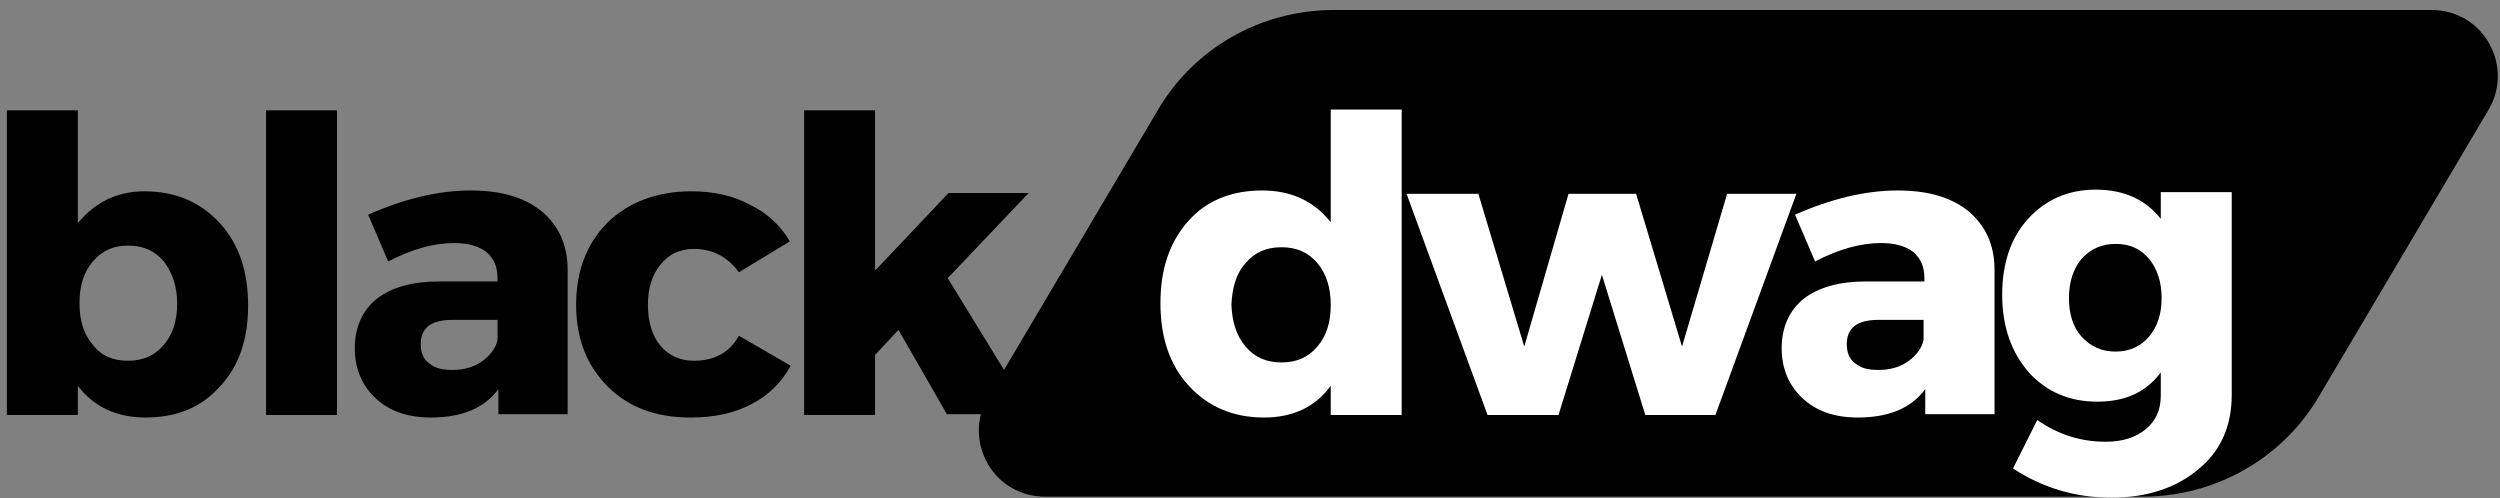 <?xml version="1.0" encoding="utf-8"?>
<!-- Generator: Adobe Illustrator 26.0.1, SVG Export Plug-In . SVG Version: 6.00 Build 0)  -->
<!DOCTYPE svg PUBLIC "-//W3C//DTD SVG 1.1//EN" "http://www.w3.org/Graphics/SVG/1.1/DTD/svg11.dtd">
<svg version="1.1" id="Layer_1" xmlns:x="http://ns.adobe.com/Extensibility/1.0/" xmlns:i="http://ns.adobe.com/AdobeIllustrator/10.0/" xmlns:graph="http://ns.adobe.com/Graphs/1.0/"
	 xmlns="http://www.w3.org/2000/svg" xmlns:xlink="http://www.w3.org/1999/xlink" x="0px" y="0px" width="299.5px" height="59.7px"
	 viewBox="0 0 299.5 59.7" style="enable-background:new 0 0 299.5 59.7;" xml:space="preserve">
<rect x="0" y="0" width="299.5" height="59.7" fill="#808080" stroke="none"/>
<style type="text/css">
	.st0{clip-path:url(#SVGID_00000152265627222040788790000009592952954700323769_);}
	.st1{clip-path:url(#SVGID_00000167398395925383100310000010455348573986707093_);}
	.st2{fill:#FFFFFF;}
</style>
<g>
	<defs>
		<rect id="SVGID_1_" x="116.7" y="1.2" width="183.1" height="58.4"/>
	</defs>
	<clipPath id="SVGID_00000098205005764387784250000010748118616696448132_">
		<use xlink:href="#SVGID_1_"  style="overflow:visible;"/>
	</clipPath>
	<g style="clip-path:url(#SVGID_00000098205005764387784250000010748118616696448132_);">
		<g>
			<defs>
				<path id="SVGID_00000016051123238317278670000008218876368023709875_" d="M159.8,1.2h131.5c2.9,0,5.5,1.5,6.9,4
					c1.4,2.5,1.4,5.5-0.1,8l-20.3,34.3c-4.4,7.5-12.5,12-21.1,12H125.2c-2.9,0-5.5-1.5-6.9-4c-1.4-2.5-1.4-5.5,0.1-8l20.3-34.3
					C143.1,5.7,151.1,1.2,159.8,1.2z"/>
			</defs>
			<clipPath id="SVGID_00000008125765087170664430000011792521436276072861_">
				<use xlink:href="#SVGID_00000016051123238317278670000008218876368023709875_"  style="overflow:visible;"/>
			</clipPath>
			<g style="clip-path:url(#SVGID_00000008125765087170664430000011792521436276072861_);">
				<path d="M111.2,1.2h194v58.4h-194V1.2z"/>
			</g>
		</g>
	</g>
</g>
<g>
	<g transform="translate(72.024, 202.019)">
		<g>
			<path d="M-54.7-179.1c3.7,0,6.7,1.3,9,3.8c2.3,2.5,3.4,5.8,3.4,9.9c0,4-1.1,7.3-3.4,9.7c-2.2,2.5-5.2,3.7-8.9,3.7
				c-3.5,0-6.2-1.3-8.1-3.8v3.5h-8.5v-36.5h8.5v13.5C-60.6-177.8-58-179.1-54.7-179.1z M-56.7-158.8c1.8,0,3.2-0.6,4.3-1.9
				c1.1-1.3,1.6-2.9,1.6-5c0-2-0.6-3.7-1.6-5c-1.1-1.3-2.5-1.9-4.3-1.9c-1.7,0-3.1,0.6-4.2,1.9c-1.1,1.3-1.6,2.9-1.6,5
				c0,2.1,0.5,3.7,1.6,5C-59.9-159.4-58.5-158.8-56.7-158.8z"/>
		</g>
	</g>
</g>
<g>
	<g transform="translate(95.173, 202.019)">
		<g>
			<path d="M-54.8-152.3h-8.5v-36.5h8.5V-152.3z"/>
		</g>
	</g>
</g>
<g>
	<g transform="translate(104.904, 202.019)">
		<g>
			<path d="M-48.5-179.2c3.6,0,6.4,0.8,8.5,2.5c2,1.7,3.1,4,3.1,7v17.3h-8.3v-3c-1.7,2.3-4.4,3.4-8.1,3.4c-2.8,0-5-0.8-6.6-2.3
				c-1.6-1.5-2.5-3.5-2.5-6c0-2.5,0.9-4.5,2.6-5.9c1.8-1.4,4.3-2.1,7.5-2.1h7v-0.4c0-1.3-0.4-2.3-1.3-3.1c-0.9-0.7-2.1-1.1-3.9-1.1
				c-2.4,0-5,0.7-7.9,2.2l-2.4-5.6C-56.5-178.2-52.4-179.2-48.5-179.2z M-50.7-157.7c1.3,0,2.5-0.3,3.5-1c1-0.7,1.7-1.6,1.9-2.6
				v-2.4h-5.4c-2.6,0-3.8,1-3.8,2.9c0,1,0.3,1.8,1,2.3C-52.8-157.9-51.9-157.7-50.7-157.7z"/>
		</g>
	</g>
</g>
<g>
	<g transform="translate(124.92, 202.019)">
		<g>
			<path d="M-42.1-179.1c2.6,0,5,0.5,7,1.6c2.1,1,3.7,2.5,4.8,4.4l-6.1,3.7c-1.3-1.8-3.1-2.8-5.4-2.8c-1.6,0-3,0.6-4,1.9
				c-1,1.2-1.5,2.8-1.5,4.8c0,2,0.5,3.7,1.5,4.9c1,1.2,2.4,1.8,4,1.8c2.5,0,4.3-1,5.4-3l6.2,3.6c-1.1,2-2.6,3.5-4.7,4.6
				c-2.1,1.1-4.5,1.6-7.3,1.6c-4.1,0-7.4-1.2-9.9-3.7c-2.5-2.5-3.8-5.7-3.8-9.8c0-4.1,1.3-7.4,3.8-9.9
				C-49.6-177.8-46.2-179.1-42.1-179.1z"/>
		</g>
	</g>
</g>
<g>
	<g transform="translate(143.535, 202.019)">
		<g>
			<path d="M-35.9-162.5l-2.8,3v7.2h-8.5v-36.5h8.5v19.2l8.8-9.3h9.6l-9.7,10.2l10,16.3h-10.1L-35.9-162.5z"/>
		</g>
	</g>
</g>
<g>
	<g transform="translate(177.421, 202.019)">
		<g>
			<path class="st2" d="M-9.5-188.8v36.5H-18v-3.5c-1.9,2.6-4.6,3.8-8,3.8c-3.7,0-6.7-1.3-9-3.8c-2.3-2.5-3.4-5.8-3.4-9.9
				c0-4.1,1.1-7.3,3.3-9.8c2.2-2.5,5.2-3.7,8.9-3.7c3.5,0,6.2,1.3,8.2,3.8v-13.5H-9.5z M-28.2-160.5c1.1,1.3,2.5,1.9,4.3,1.9
				c1.8,0,3.2-0.6,4.3-1.9c1.1-1.3,1.6-2.9,1.6-5c0-2-0.5-3.7-1.6-5c-1.1-1.3-2.5-1.9-4.3-1.9c-1.8,0-3.2,0.6-4.3,1.9
				c-1.1,1.2-1.6,2.9-1.7,5C-29.8-163.4-29.3-161.8-28.2-160.5z"/>
		</g>
	</g>
</g>
<g>
	<g transform="translate(200.607, 202.019)">
		<g>
			<path class="st2" d="M4.9-152.3h-8.4l-5.2-16.8l-5.2,16.8h-8.5l-9.7-26.5h8.6l5.5,18.3l5.3-18.3h8.1l5.5,18.3l5.4-18.3h8.3
				L4.9-152.3z"/>
		</g>
	</g>
</g>
<g>
	<g transform="translate(233.045, 202.019)">
		<g>
			<path class="st2" d="M-5.7-179.2c3.6,0,6.4,0.8,8.5,2.5c2,1.7,3.1,4,3.1,7v17.3h-8.3v-3c-1.7,2.3-4.4,3.4-8.1,3.4
				c-2.8,0-5-0.8-6.6-2.3c-1.6-1.5-2.5-3.5-2.5-6c0-2.5,0.9-4.5,2.6-5.9c1.8-1.4,4.3-2.1,7.5-2.1h7v-0.4c0-1.3-0.4-2.3-1.3-3.1
				c-0.9-0.7-2.1-1.1-3.9-1.1c-2.4,0-5,0.7-7.9,2.2l-2.4-5.6C-13.7-178.2-9.6-179.2-5.7-179.2z M-8-157.7c1.3,0,2.5-0.3,3.5-1
				c1-0.7,1.7-1.6,1.9-2.6v-2.4h-5.4c-2.6,0-3.8,1-3.8,2.9c0,1,0.3,1.8,1,2.3C-10.1-157.9-9.2-157.7-8-157.7z"/>
		</g>
	</g>
</g>
<g>
	<g transform="translate(253.061, 202.019)">
		<g>
			<path class="st2" d="M14.3-178.8v24.1c0,3.7-1.3,6.7-4,8.9c-2.6,2.2-6.1,3.4-10.4,3.4c-4.4,0-8.3-1.2-11.8-3.5l2.9-5.8
				c2.6,1.8,5.3,2.6,8.2,2.6c2,0,3.6-0.5,4.8-1.5c1.2-1,1.8-2.3,1.8-4v-2.8c-1.8,2.4-4.3,3.5-7.6,3.5c-3.4,0-6.1-1.2-8.2-3.5
				c-2.1-2.4-3.2-5.5-3.2-9.3c0-3.7,1-6.8,3.1-9.1c2.1-2.3,4.8-3.5,8.1-3.5c3.4,0,6,1.2,7.8,3.5v-3.2H14.3z M0.4-159.9
				c1.6,0,3-0.6,4-1.8c1-1.2,1.5-2.7,1.5-4.6c0-1.9-0.5-3.5-1.5-4.7c-1-1.2-2.3-1.8-4-1.8c-1.7,0-3,0.6-4.1,1.8
				c-1,1.2-1.5,2.8-1.5,4.7c0,1.9,0.5,3.5,1.5,4.6C-2.6-160.5-1.3-159.9,0.4-159.9z"/>
		</g>
	</g>
</g>
</svg>
